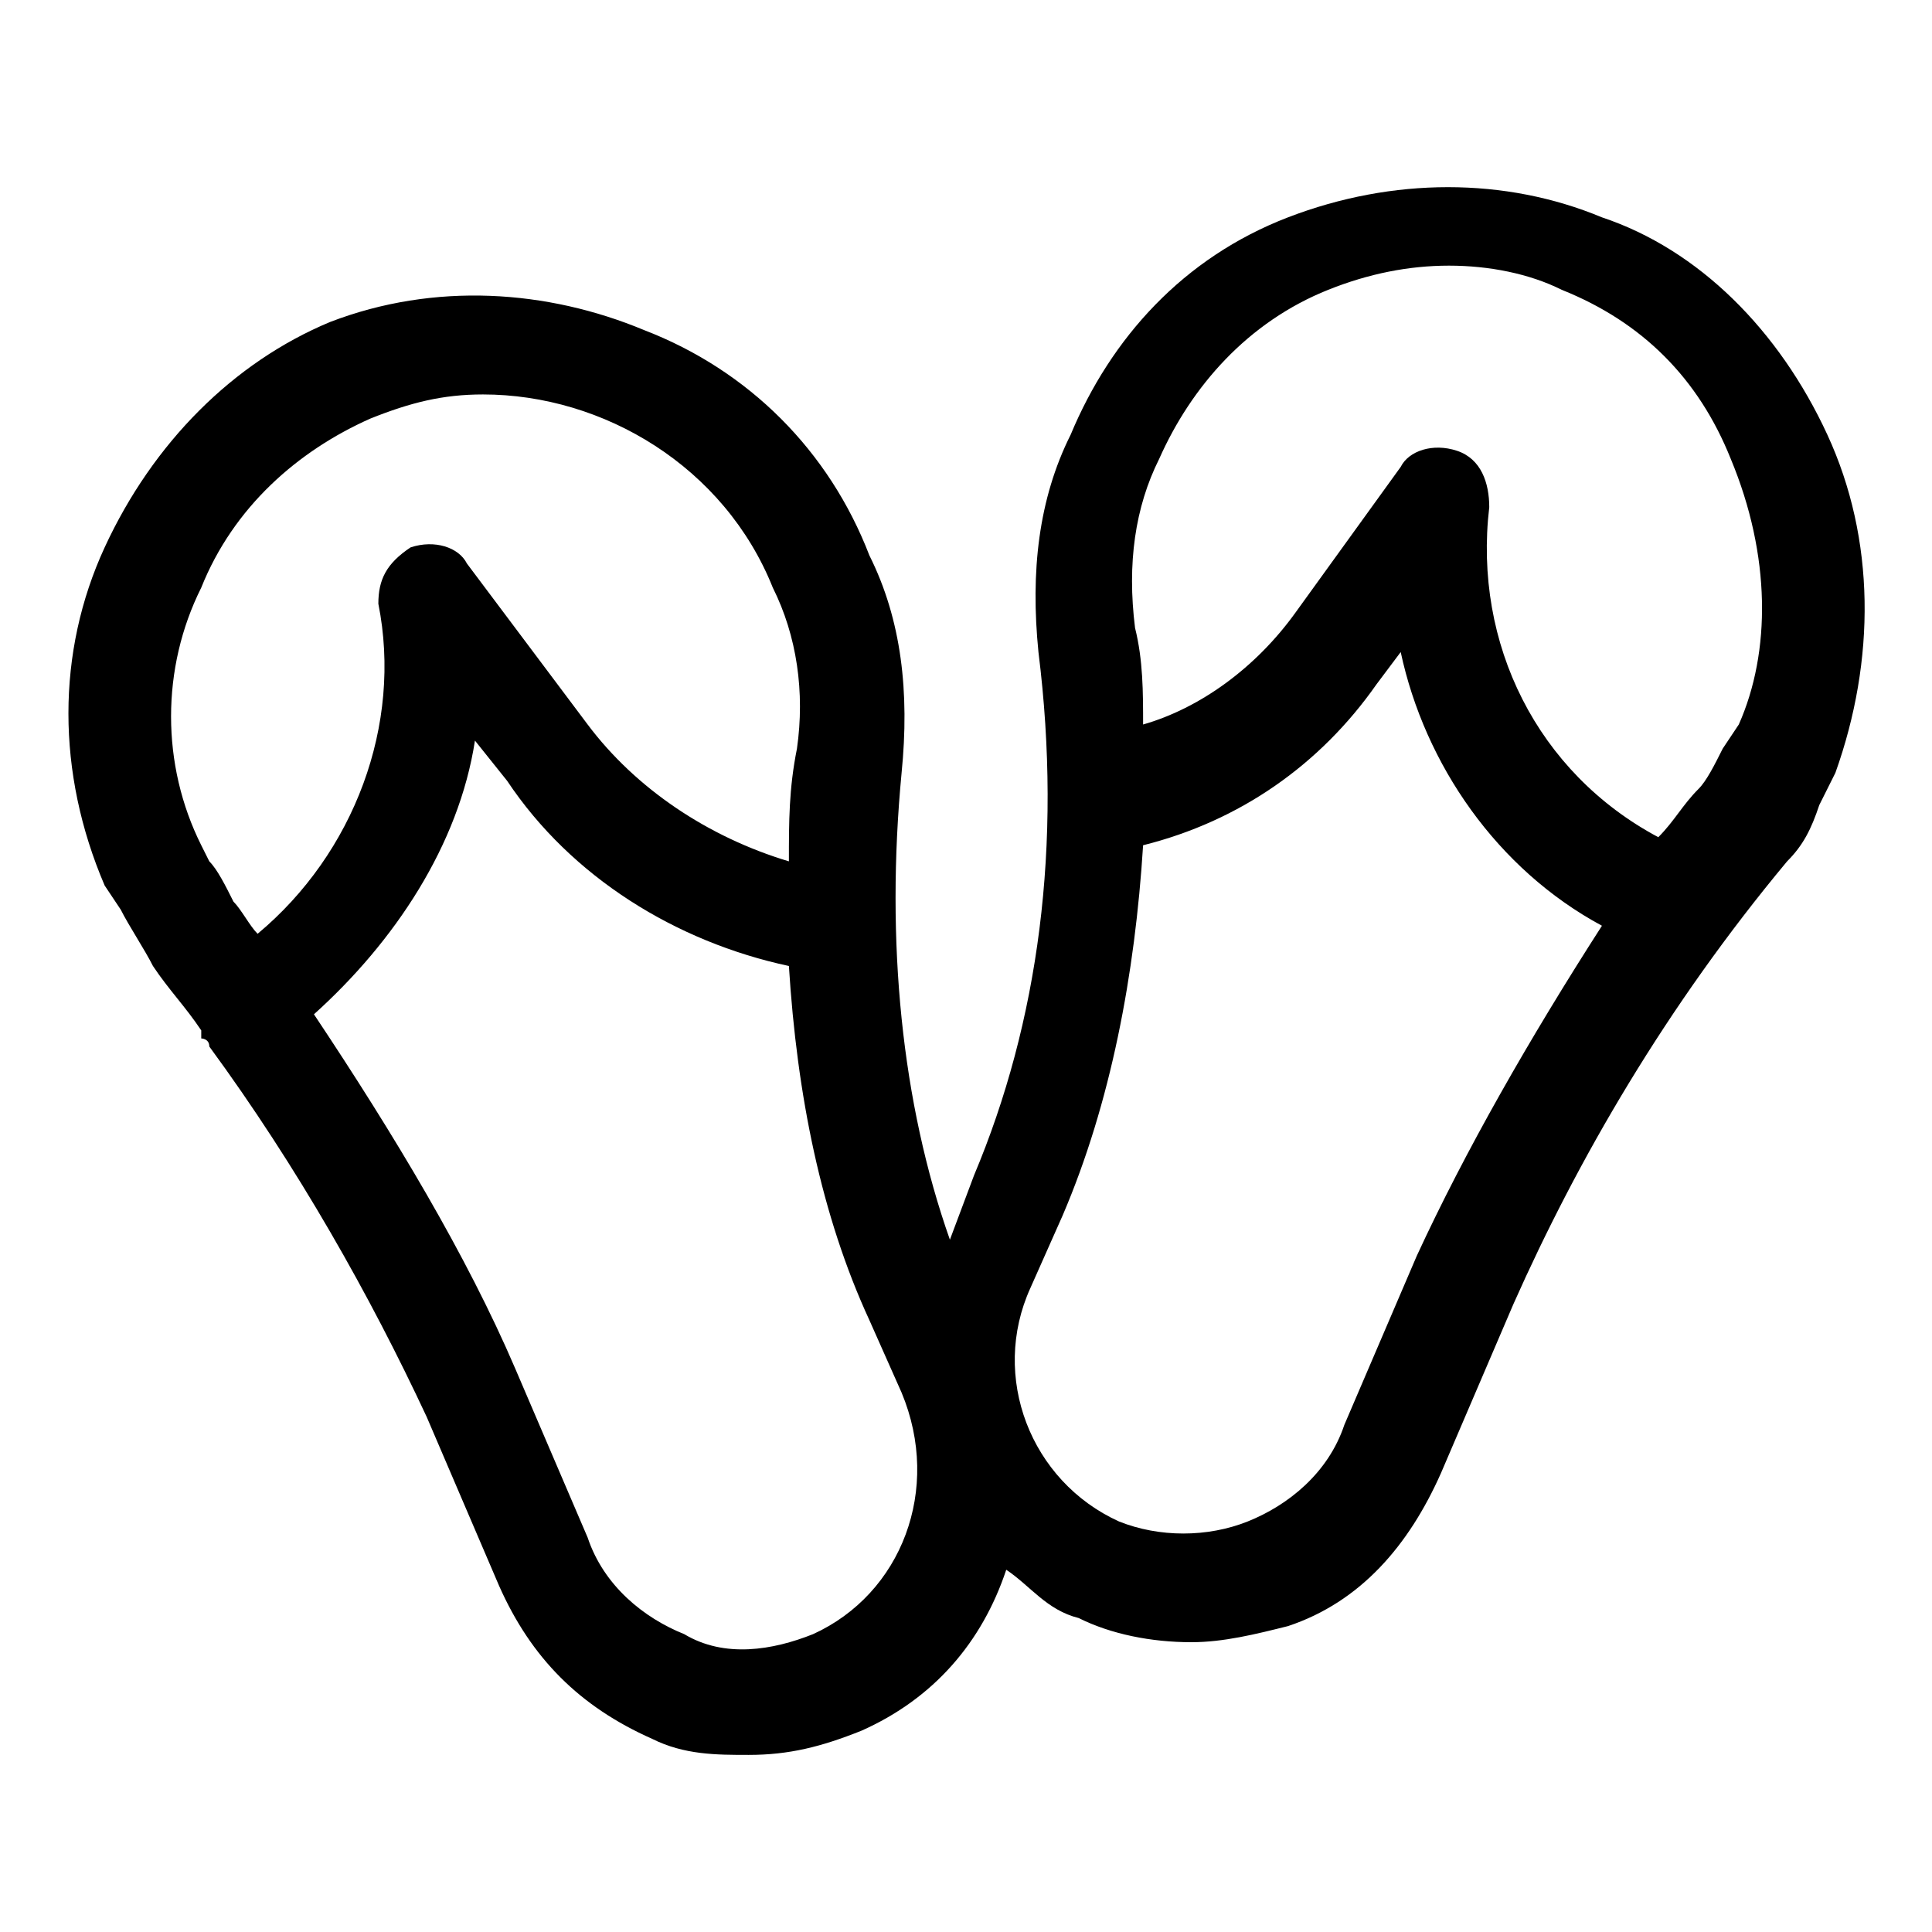<?xml version="1.0" encoding="utf-8"?>
<!-- Generator: Adobe Illustrator 25.4.1, SVG Export Plug-In . SVG Version: 6.00 Build 0)  -->
<svg version="1.1" id="Layer_1" xmlns="http://www.w3.org/2000/svg" xmlns:xlink="http://www.w3.org/1999/xlink" x="0px" y="0px"
	 viewBox="0 0 24 24" style="enable-background:new 0 0 24 24;" xml:space="preserve">
<path d="M22.7,5.4c-0.6-1.3-1.6-2.3-2.8-2.7c-1.2-0.5-2.6-0.5-3.9,0c-1.3,0.5-2.2,1.5-2.7,2.7c-0.4,0.8-0.5,1.7-0.4,2.7
	c0.3,2.4,0,4.6-0.8,6.5l-0.3,0.8c-0.6-1.7-0.8-3.7-0.6-5.8c0.1-1,0-1.9-0.4-2.7C10.3,5.6,9.3,4.6,8,4.1C6.8,3.6,5.4,3.5,4.1,4
	C2.9,4.5,1.9,5.5,1.3,6.8c-0.6,1.3-0.6,2.8,0,4.2l0.2,0.3c0.1,0.2,0.3,0.5,0.4,0.7c0.2,0.3,0.4,0.5,0.6,0.8c0,0,0,0,0,0.1
	c0,0,0.1,0,0.1,0.1c1.1,1.5,2,3.1,2.7,4.6l0.9,2.1c0.4,0.9,1,1.5,1.9,1.9c0.4,0.2,0.8,0.2,1.2,0.2c0.5,0,0.9-0.1,1.4-0.3
	c0.9-0.4,1.5-1.1,1.8-2c0.3,0.2,0.5,0.5,0.9,0.6c0.4,0.2,0.9,0.3,1.4,0.3c0.4,0,0.8-0.1,1.2-0.2c0.9-0.3,1.5-1,1.9-1.9l0.9-2.1
	c0.8-1.8,1.9-3.7,3.4-5.5c0.2-0.2,0.3-0.4,0.4-0.7l0.2-0.4C23.3,8.2,23.3,6.7,22.7,5.4z M2.5,7.3c0.4-1,1.2-1.7,2.1-2.1c0,0,0,0,0,0
	C5.1,5,5.5,4.9,6,4.9c1.5,0,3,0.9,3.6,2.4c0.3,0.6,0.4,1.3,0.3,2c-0.1,0.5-0.1,0.9-0.1,1.4c-1-0.3-1.9-0.9-2.5-1.7l-1.5-2
	C5.7,6.8,5.4,6.7,5.1,6.8C4.8,7,4.7,7.2,4.7,7.5c0.3,1.5-0.3,3.1-1.5,4.1c-0.1-0.1-0.2-0.3-0.3-0.4c-0.1-0.2-0.2-0.4-0.3-0.5
	l-0.1-0.2C2,9.5,2,8.3,2.5,7.3z M10.1,20.3c-0.5,0.2-1.1,0.3-1.6,0c-0.5-0.2-1-0.6-1.2-1.2L6.4,17c-0.6-1.4-1.5-2.9-2.5-4.4
	c1-0.9,1.8-2.1,2-3.4l0.4,0.5c0.8,1.2,2.1,2,3.5,2.3c0.1,1.6,0.4,3.1,1,4.4l0.4,0.9C11.7,18.5,11.2,19.8,10.1,20.3z M17.6,15.6
	l-0.9,2.1c-0.2,0.6-0.7,1-1.2,1.2c-0.5,0.2-1.1,0.2-1.6,0c-1.1-0.5-1.6-1.8-1.1-2.9l0.4-0.9c0.6-1.4,0.9-3,1-4.6
	c1.2-0.3,2.2-1,2.9-2l0.3-0.4c0.3,1.4,1.2,2.7,2.5,3.4C19,12.9,18.2,14.3,17.6,15.6z M21.6,9l-0.2,0.3c-0.1,0.2-0.2,0.4-0.3,0.5
	c-0.2,0.2-0.3,0.4-0.5,0.6c-1.5-0.8-2.3-2.4-2.1-4.1c0-0.3-0.1-0.6-0.4-0.7c-0.3-0.1-0.6,0-0.7,0.2l-1.3,1.8
	c-0.5,0.7-1.2,1.2-1.9,1.4c0-0.4,0-0.8-0.1-1.2c-0.1-0.8,0-1.5,0.3-2.1c0.4-0.9,1.1-1.7,2.1-2.1c0.5-0.2,1-0.3,1.5-0.3
	c0.5,0,1,0.1,1.4,0.3c0,0,0,0,0,0c1,0.4,1.7,1.1,2.1,2.1C22,6.9,22,8.1,21.6,9z"/>
</svg>
